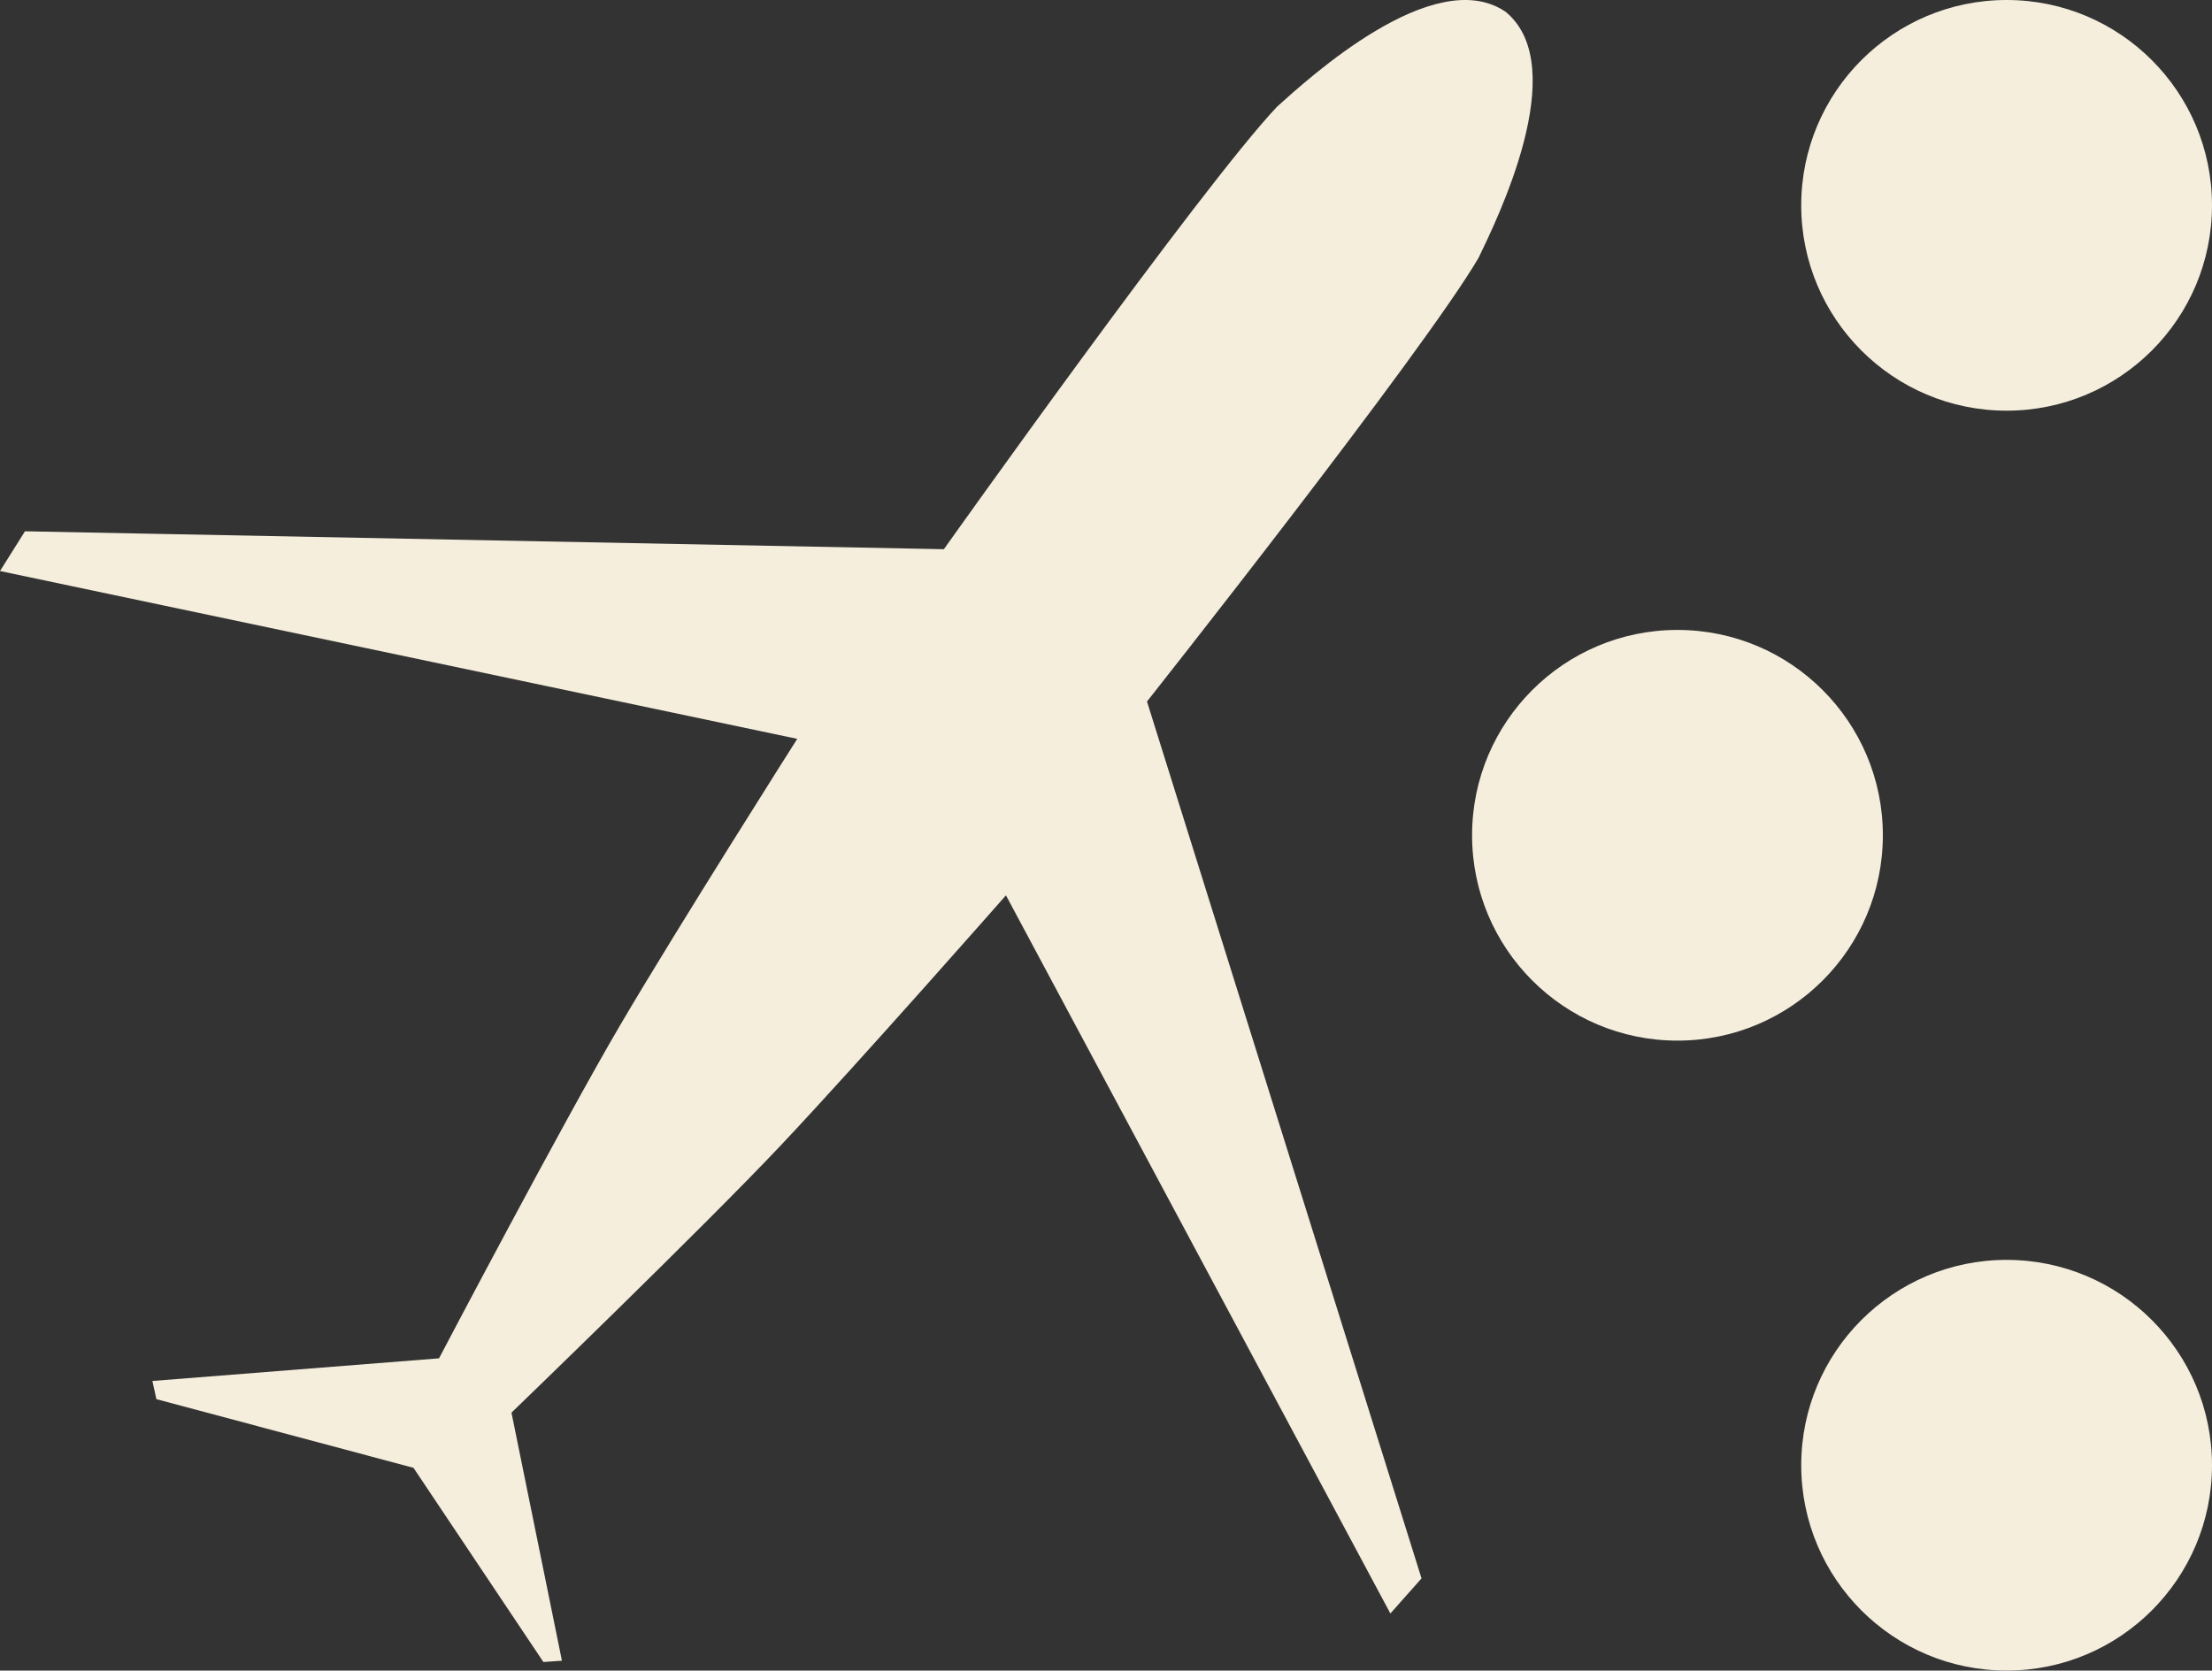<svg id="Layer_1" data-name="Layer 1" xmlns="http://www.w3.org/2000/svg" viewBox="0 0 4668.87 3526.87"><rect x="0" y="0" width="4668.87" height="3526.87" fill="#333333" stroke="none"/><defs><style>.cls-1{fill:#f5eedd;}</style></defs><path class="cls-1" d="M2276.32,2614.29l811.39,1516.17,65.77-74.11L2574,2205.08s582.89-736.74,699.93-936.81c38.24-79.58,196.81-400.68,58.69-517.94-.53-.44-1.07-.83-1.6-1.27s-1.1-.8-1.67-1.18c-151.24-99.74-415.09,142.4-480.77,201.4-159.29,168.38-703.3,934.28-703.3,934.28L205.77,1845.72l-52.71,83.9,1682.73,354.3s-250.92,395.31-373,603.15-383.07,704.69-383.07,704.69l-605,47.8,8.46,38.36,542.64,145,274.14,409.91,39.18-2.63-106.53-523.76s403.89-389.66,569.21-565.09S2276.32,2614.29,2276.32,2614.29Z" transform="translate(-153.06 -724.07)"/><circle class="cls-1" cx="3540.63" cy="1763.43" r="433.51"/><circle class="cls-1" cx="4235.36" cy="3093.36" r="433.51"/><circle class="cls-1" cx="4235.36" cy="433.51" r="433.51"/></svg>